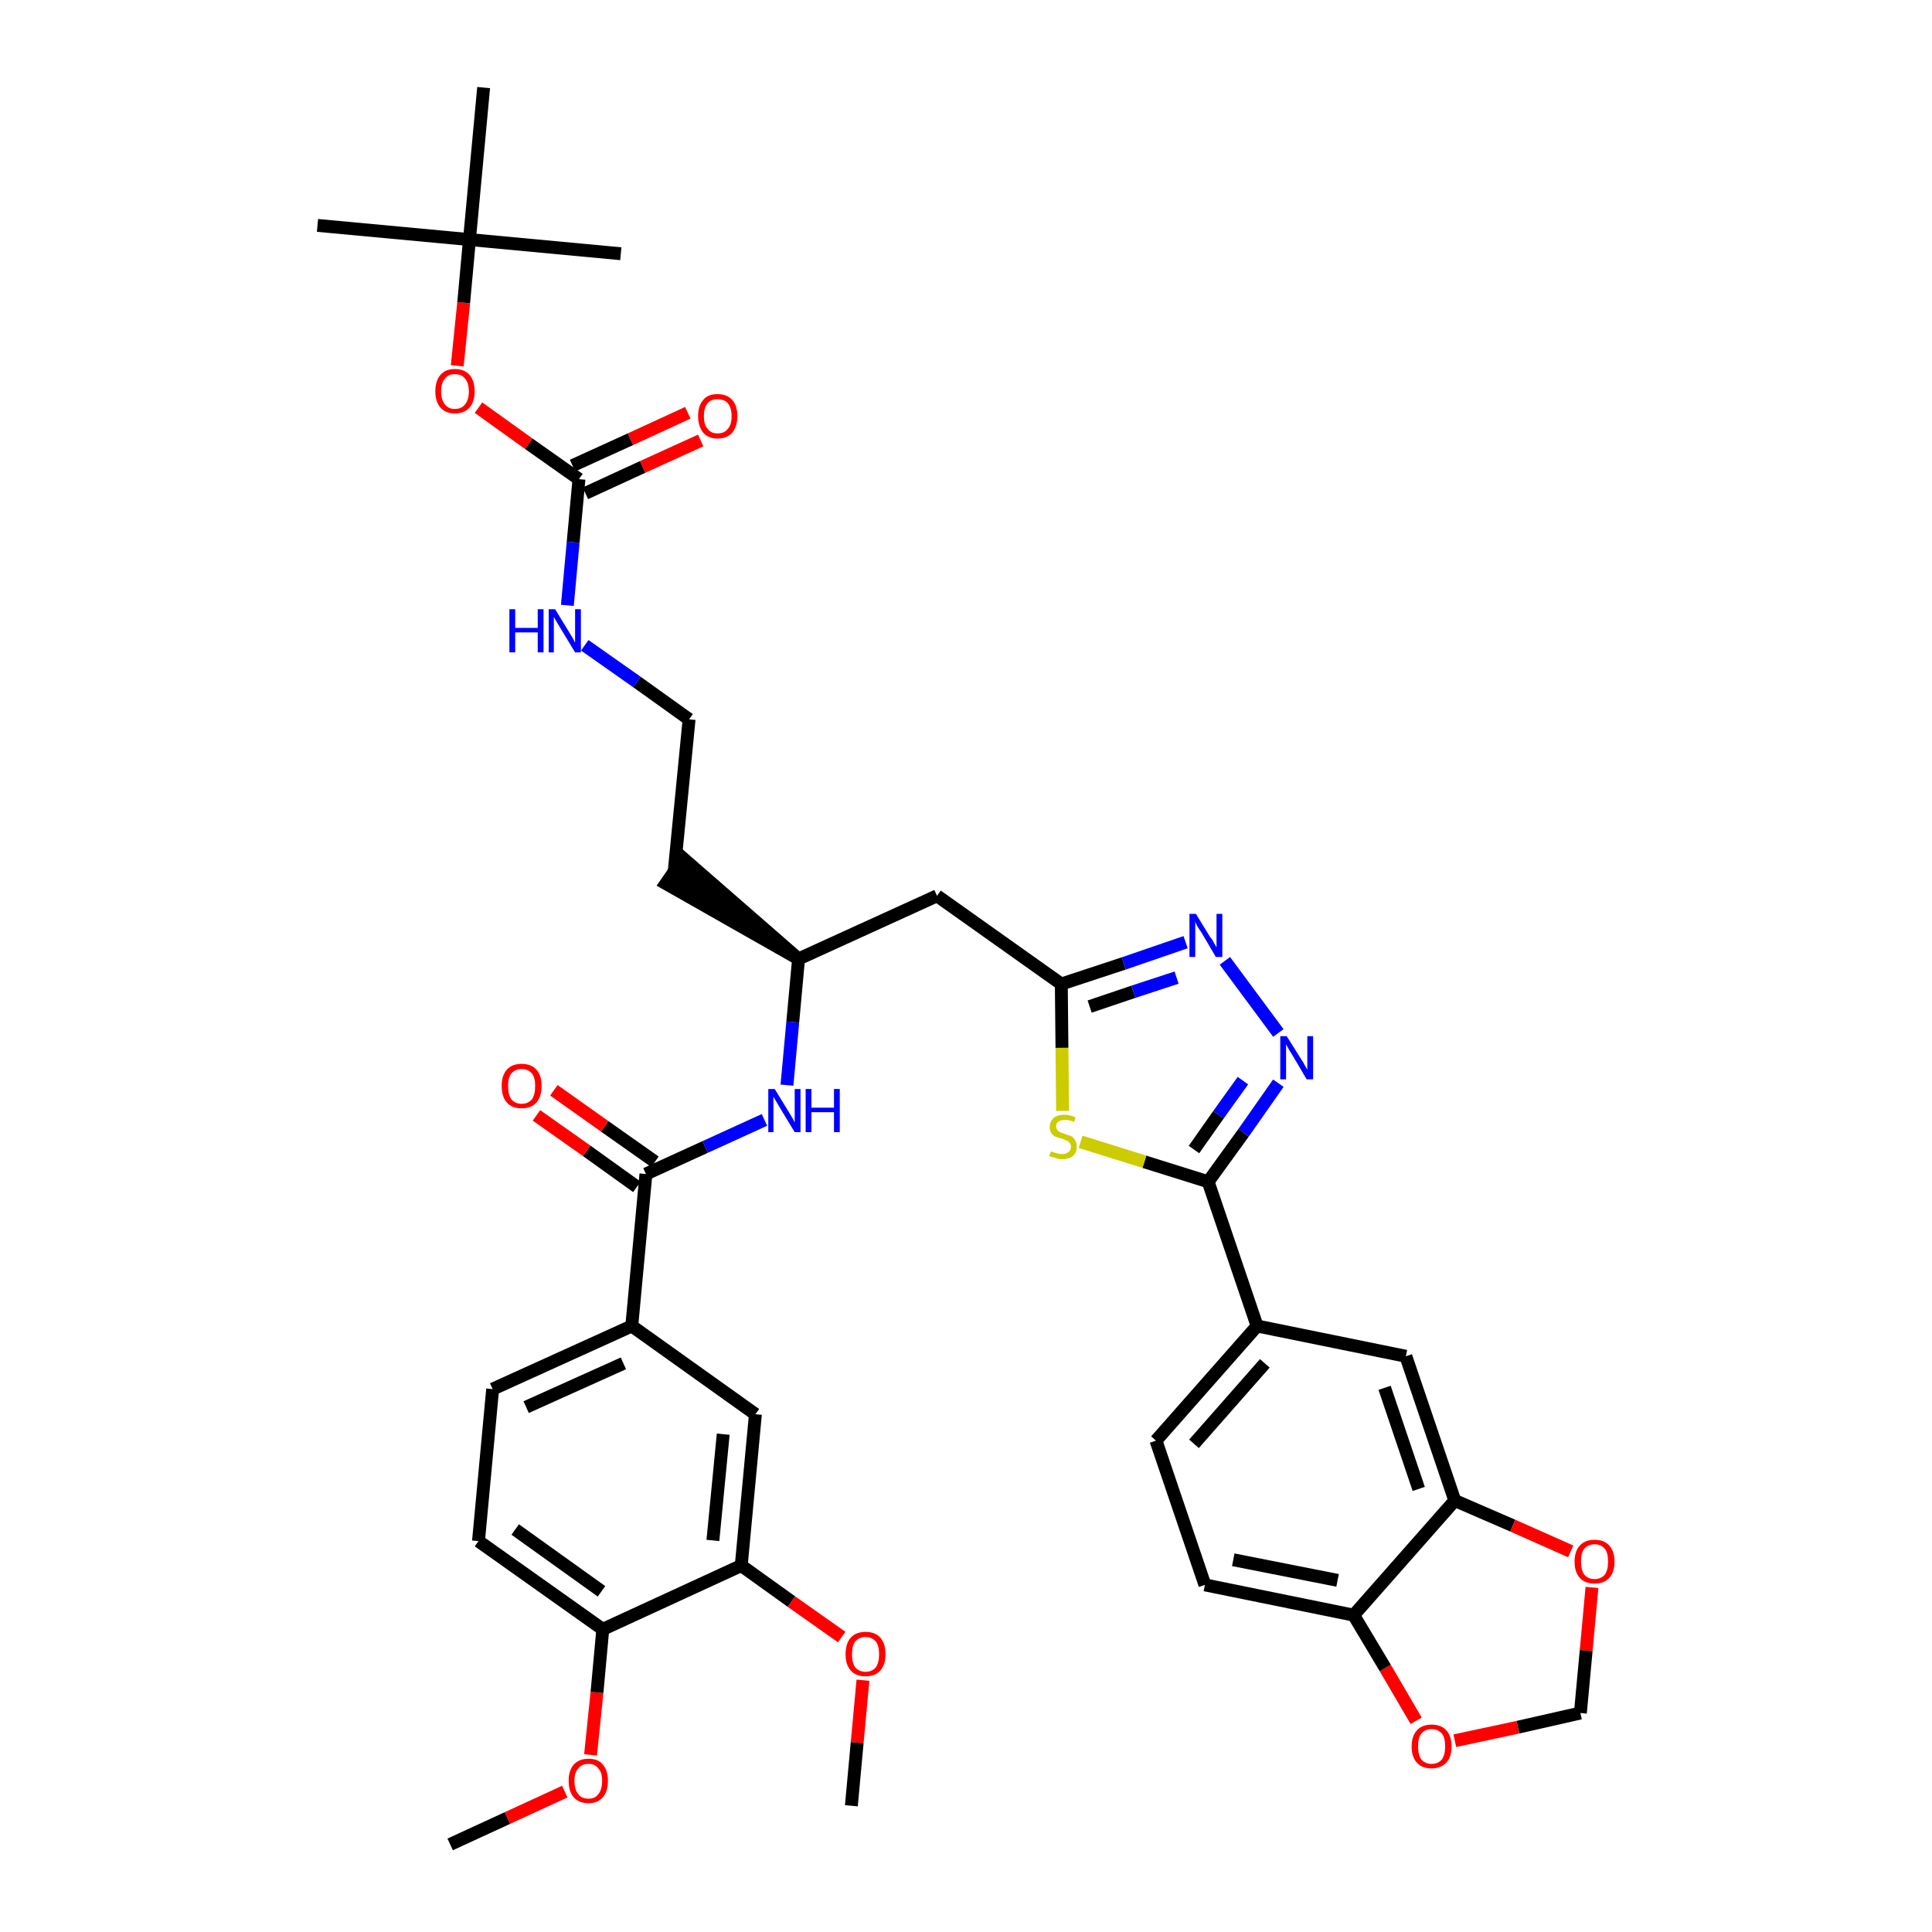 <?xml version='1.0' encoding='iso-8859-1'?>
<svg version='1.1' baseProfile='full'
              xmlns='http://www.w3.org/2000/svg'
                      xmlns:rdkit='http://www.rdkit.org/xml'
                      xmlns:xlink='http://www.w3.org/1999/xlink'
                  xml:space='preserve'
width='300px' height='300px' viewBox='0 0 300 300'>
<!-- END OF HEADER -->
<path class='bond-0 atom-0 atom-1' d='M 69.9,286.4 L 78.8,282.3' style='fill:none;fill-rule:evenodd;stroke:#000000;stroke-width:2.0px;stroke-linecap:butt;stroke-linejoin:miter;stroke-opacity:1' />
<path class='bond-0 atom-0 atom-1' d='M 78.8,282.3 L 87.7,278.2' style='fill:none;fill-rule:evenodd;stroke:#FF0000;stroke-width:2.0px;stroke-linecap:butt;stroke-linejoin:miter;stroke-opacity:1' />
<path class='bond-1 atom-1 atom-2' d='M 91.7,272.5 L 92.7,262.8' style='fill:none;fill-rule:evenodd;stroke:#FF0000;stroke-width:2.0px;stroke-linecap:butt;stroke-linejoin:miter;stroke-opacity:1' />
<path class='bond-1 atom-1 atom-2' d='M 92.7,262.8 L 93.6,253.0' style='fill:none;fill-rule:evenodd;stroke:#000000;stroke-width:2.0px;stroke-linecap:butt;stroke-linejoin:miter;stroke-opacity:1' />
<path class='bond-2 atom-2 atom-3' d='M 93.6,253.0 L 74.3,239.3' style='fill:none;fill-rule:evenodd;stroke:#000000;stroke-width:2.0px;stroke-linecap:butt;stroke-linejoin:miter;stroke-opacity:1' />
<path class='bond-2 atom-2 atom-3' d='M 93.4,247.1 L 80.0,237.5' style='fill:none;fill-rule:evenodd;stroke:#000000;stroke-width:2.0px;stroke-linecap:butt;stroke-linejoin:miter;stroke-opacity:1' />
<path class='bond-38 atom-36 atom-2' d='M 115.1,243.1 L 93.6,253.0' style='fill:none;fill-rule:evenodd;stroke:#000000;stroke-width:2.0px;stroke-linecap:butt;stroke-linejoin:miter;stroke-opacity:1' />
<path class='bond-3 atom-3 atom-4' d='M 74.3,239.3 L 76.5,215.7' style='fill:none;fill-rule:evenodd;stroke:#000000;stroke-width:2.0px;stroke-linecap:butt;stroke-linejoin:miter;stroke-opacity:1' />
<path class='bond-4 atom-4 atom-5' d='M 76.5,215.7 L 98.1,205.9' style='fill:none;fill-rule:evenodd;stroke:#000000;stroke-width:2.0px;stroke-linecap:butt;stroke-linejoin:miter;stroke-opacity:1' />
<path class='bond-4 atom-4 atom-5' d='M 81.7,218.5 L 96.8,211.7' style='fill:none;fill-rule:evenodd;stroke:#000000;stroke-width:2.0px;stroke-linecap:butt;stroke-linejoin:miter;stroke-opacity:1' />
<path class='bond-5 atom-5 atom-6' d='M 98.1,205.9 L 100.3,182.3' style='fill:none;fill-rule:evenodd;stroke:#000000;stroke-width:2.0px;stroke-linecap:butt;stroke-linejoin:miter;stroke-opacity:1' />
<path class='bond-34 atom-5 atom-35' d='M 98.1,205.9 L 117.3,219.6' style='fill:none;fill-rule:evenodd;stroke:#000000;stroke-width:2.0px;stroke-linecap:butt;stroke-linejoin:miter;stroke-opacity:1' />
<path class='bond-6 atom-6 atom-7' d='M 101.7,180.4 L 93.9,174.9' style='fill:none;fill-rule:evenodd;stroke:#000000;stroke-width:2.0px;stroke-linecap:butt;stroke-linejoin:miter;stroke-opacity:1' />
<path class='bond-6 atom-6 atom-7' d='M 93.9,174.9 L 86.0,169.3' style='fill:none;fill-rule:evenodd;stroke:#FF0000;stroke-width:2.0px;stroke-linecap:butt;stroke-linejoin:miter;stroke-opacity:1' />
<path class='bond-6 atom-6 atom-7' d='M 98.9,184.3 L 91.1,178.7' style='fill:none;fill-rule:evenodd;stroke:#000000;stroke-width:2.0px;stroke-linecap:butt;stroke-linejoin:miter;stroke-opacity:1' />
<path class='bond-6 atom-6 atom-7' d='M 91.1,178.7 L 83.3,173.2' style='fill:none;fill-rule:evenodd;stroke:#FF0000;stroke-width:2.0px;stroke-linecap:butt;stroke-linejoin:miter;stroke-opacity:1' />
<path class='bond-7 atom-6 atom-8' d='M 100.3,182.3 L 109.5,178.1' style='fill:none;fill-rule:evenodd;stroke:#000000;stroke-width:2.0px;stroke-linecap:butt;stroke-linejoin:miter;stroke-opacity:1' />
<path class='bond-7 atom-6 atom-8' d='M 109.5,178.1 L 118.7,173.9' style='fill:none;fill-rule:evenodd;stroke:#0000FF;stroke-width:2.0px;stroke-linecap:butt;stroke-linejoin:miter;stroke-opacity:1' />
<path class='bond-8 atom-8 atom-9' d='M 122.2,168.5 L 123.1,158.7' style='fill:none;fill-rule:evenodd;stroke:#0000FF;stroke-width:2.0px;stroke-linecap:butt;stroke-linejoin:miter;stroke-opacity:1' />
<path class='bond-8 atom-8 atom-9' d='M 123.1,158.7 L 124.0,148.9' style='fill:none;fill-rule:evenodd;stroke:#000000;stroke-width:2.0px;stroke-linecap:butt;stroke-linejoin:miter;stroke-opacity:1' />
<path class='bond-9 atom-9 atom-10' d='M 124.0,148.9 L 106.1,133.3 L 103.4,137.2 Z' style='fill:#000000;fill-rule:evenodd;fill-opacity:1;stroke:#000000;stroke-width:2.0px;stroke-linecap:butt;stroke-linejoin:miter;stroke-opacity:1;' />
<path class='bond-19 atom-9 atom-20' d='M 124.0,148.9 L 145.5,139.1' style='fill:none;fill-rule:evenodd;stroke:#000000;stroke-width:2.0px;stroke-linecap:butt;stroke-linejoin:miter;stroke-opacity:1' />
<path class='bond-10 atom-10 atom-11' d='M 104.7,135.2 L 107.0,111.7' style='fill:none;fill-rule:evenodd;stroke:#000000;stroke-width:2.0px;stroke-linecap:butt;stroke-linejoin:miter;stroke-opacity:1' />
<path class='bond-11 atom-11 atom-12' d='M 107.0,111.7 L 98.9,105.9' style='fill:none;fill-rule:evenodd;stroke:#000000;stroke-width:2.0px;stroke-linecap:butt;stroke-linejoin:miter;stroke-opacity:1' />
<path class='bond-11 atom-11 atom-12' d='M 98.9,105.9 L 90.8,100.2' style='fill:none;fill-rule:evenodd;stroke:#0000FF;stroke-width:2.0px;stroke-linecap:butt;stroke-linejoin:miter;stroke-opacity:1' />
<path class='bond-12 atom-12 atom-13' d='M 88.1,94.0 L 89.0,84.2' style='fill:none;fill-rule:evenodd;stroke:#0000FF;stroke-width:2.0px;stroke-linecap:butt;stroke-linejoin:miter;stroke-opacity:1' />
<path class='bond-12 atom-12 atom-13' d='M 89.0,84.2 L 89.9,74.4' style='fill:none;fill-rule:evenodd;stroke:#000000;stroke-width:2.0px;stroke-linecap:butt;stroke-linejoin:miter;stroke-opacity:1' />
<path class='bond-13 atom-13 atom-14' d='M 90.9,76.6 L 99.8,72.5' style='fill:none;fill-rule:evenodd;stroke:#000000;stroke-width:2.0px;stroke-linecap:butt;stroke-linejoin:miter;stroke-opacity:1' />
<path class='bond-13 atom-13 atom-14' d='M 99.8,72.5 L 108.8,68.4' style='fill:none;fill-rule:evenodd;stroke:#FF0000;stroke-width:2.0px;stroke-linecap:butt;stroke-linejoin:miter;stroke-opacity:1' />
<path class='bond-13 atom-13 atom-14' d='M 88.9,72.3 L 97.9,68.2' style='fill:none;fill-rule:evenodd;stroke:#000000;stroke-width:2.0px;stroke-linecap:butt;stroke-linejoin:miter;stroke-opacity:1' />
<path class='bond-13 atom-13 atom-14' d='M 97.9,68.2 L 106.8,64.1' style='fill:none;fill-rule:evenodd;stroke:#FF0000;stroke-width:2.0px;stroke-linecap:butt;stroke-linejoin:miter;stroke-opacity:1' />
<path class='bond-14 atom-13 atom-15' d='M 89.9,74.4 L 82.1,68.9' style='fill:none;fill-rule:evenodd;stroke:#000000;stroke-width:2.0px;stroke-linecap:butt;stroke-linejoin:miter;stroke-opacity:1' />
<path class='bond-14 atom-13 atom-15' d='M 82.1,68.9 L 74.3,63.3' style='fill:none;fill-rule:evenodd;stroke:#FF0000;stroke-width:2.0px;stroke-linecap:butt;stroke-linejoin:miter;stroke-opacity:1' />
<path class='bond-15 atom-15 atom-16' d='M 71.0,56.8 L 72.0,47.0' style='fill:none;fill-rule:evenodd;stroke:#FF0000;stroke-width:2.0px;stroke-linecap:butt;stroke-linejoin:miter;stroke-opacity:1' />
<path class='bond-15 atom-15 atom-16' d='M 72.0,47.0 L 72.9,37.2' style='fill:none;fill-rule:evenodd;stroke:#000000;stroke-width:2.0px;stroke-linecap:butt;stroke-linejoin:miter;stroke-opacity:1' />
<path class='bond-16 atom-16 atom-17' d='M 72.9,37.2 L 49.3,35.0' style='fill:none;fill-rule:evenodd;stroke:#000000;stroke-width:2.0px;stroke-linecap:butt;stroke-linejoin:miter;stroke-opacity:1' />
<path class='bond-17 atom-16 atom-18' d='M 72.9,37.2 L 96.4,39.4' style='fill:none;fill-rule:evenodd;stroke:#000000;stroke-width:2.0px;stroke-linecap:butt;stroke-linejoin:miter;stroke-opacity:1' />
<path class='bond-18 atom-16 atom-19' d='M 72.9,37.2 L 75.1,13.6' style='fill:none;fill-rule:evenodd;stroke:#000000;stroke-width:2.0px;stroke-linecap:butt;stroke-linejoin:miter;stroke-opacity:1' />
<path class='bond-20 atom-20 atom-21' d='M 145.5,139.1 L 164.8,152.8' style='fill:none;fill-rule:evenodd;stroke:#000000;stroke-width:2.0px;stroke-linecap:butt;stroke-linejoin:miter;stroke-opacity:1' />
<path class='bond-21 atom-21 atom-22' d='M 164.8,152.8 L 174.5,149.6' style='fill:none;fill-rule:evenodd;stroke:#000000;stroke-width:2.0px;stroke-linecap:butt;stroke-linejoin:miter;stroke-opacity:1' />
<path class='bond-21 atom-21 atom-22' d='M 174.5,149.6 L 184.1,146.3' style='fill:none;fill-rule:evenodd;stroke:#0000FF;stroke-width:2.0px;stroke-linecap:butt;stroke-linejoin:miter;stroke-opacity:1' />
<path class='bond-21 atom-21 atom-22' d='M 169.2,156.3 L 176.0,154.0' style='fill:none;fill-rule:evenodd;stroke:#000000;stroke-width:2.0px;stroke-linecap:butt;stroke-linejoin:miter;stroke-opacity:1' />
<path class='bond-21 atom-21 atom-22' d='M 176.0,154.0 L 182.7,151.8' style='fill:none;fill-rule:evenodd;stroke:#0000FF;stroke-width:2.0px;stroke-linecap:butt;stroke-linejoin:miter;stroke-opacity:1' />
<path class='bond-39 atom-34 atom-21' d='M 165.0,172.5 L 164.9,162.7' style='fill:none;fill-rule:evenodd;stroke:#CCCC00;stroke-width:2.0px;stroke-linecap:butt;stroke-linejoin:miter;stroke-opacity:1' />
<path class='bond-39 atom-34 atom-21' d='M 164.9,162.7 L 164.8,152.8' style='fill:none;fill-rule:evenodd;stroke:#000000;stroke-width:2.0px;stroke-linecap:butt;stroke-linejoin:miter;stroke-opacity:1' />
<path class='bond-22 atom-22 atom-23' d='M 190.2,149.2 L 198.5,160.4' style='fill:none;fill-rule:evenodd;stroke:#0000FF;stroke-width:2.0px;stroke-linecap:butt;stroke-linejoin:miter;stroke-opacity:1' />
<path class='bond-23 atom-23 atom-24' d='M 198.5,168.2 L 193.1,175.9' style='fill:none;fill-rule:evenodd;stroke:#0000FF;stroke-width:2.0px;stroke-linecap:butt;stroke-linejoin:miter;stroke-opacity:1' />
<path class='bond-23 atom-23 atom-24' d='M 193.1,175.9 L 187.6,183.5' style='fill:none;fill-rule:evenodd;stroke:#000000;stroke-width:2.0px;stroke-linecap:butt;stroke-linejoin:miter;stroke-opacity:1' />
<path class='bond-23 atom-23 atom-24' d='M 193.0,167.8 L 189.2,173.1' style='fill:none;fill-rule:evenodd;stroke:#0000FF;stroke-width:2.0px;stroke-linecap:butt;stroke-linejoin:miter;stroke-opacity:1' />
<path class='bond-23 atom-23 atom-24' d='M 189.2,173.1 L 185.4,178.5' style='fill:none;fill-rule:evenodd;stroke:#000000;stroke-width:2.0px;stroke-linecap:butt;stroke-linejoin:miter;stroke-opacity:1' />
<path class='bond-24 atom-24 atom-25' d='M 187.6,183.5 L 195.2,205.9' style='fill:none;fill-rule:evenodd;stroke:#000000;stroke-width:2.0px;stroke-linecap:butt;stroke-linejoin:miter;stroke-opacity:1' />
<path class='bond-33 atom-24 atom-34' d='M 187.6,183.5 L 177.7,180.4' style='fill:none;fill-rule:evenodd;stroke:#000000;stroke-width:2.0px;stroke-linecap:butt;stroke-linejoin:miter;stroke-opacity:1' />
<path class='bond-33 atom-24 atom-34' d='M 177.7,180.4 L 167.8,177.3' style='fill:none;fill-rule:evenodd;stroke:#CCCC00;stroke-width:2.0px;stroke-linecap:butt;stroke-linejoin:miter;stroke-opacity:1' />
<path class='bond-25 atom-25 atom-26' d='M 195.2,205.9 L 179.5,223.7' style='fill:none;fill-rule:evenodd;stroke:#000000;stroke-width:2.0px;stroke-linecap:butt;stroke-linejoin:miter;stroke-opacity:1' />
<path class='bond-25 atom-25 atom-26' d='M 196.4,211.7 L 185.4,224.2' style='fill:none;fill-rule:evenodd;stroke:#000000;stroke-width:2.0px;stroke-linecap:butt;stroke-linejoin:miter;stroke-opacity:1' />
<path class='bond-40 atom-30 atom-25' d='M 218.3,210.6 L 195.2,205.9' style='fill:none;fill-rule:evenodd;stroke:#000000;stroke-width:2.0px;stroke-linecap:butt;stroke-linejoin:miter;stroke-opacity:1' />
<path class='bond-26 atom-26 atom-27' d='M 179.5,223.7 L 187.1,246.1' style='fill:none;fill-rule:evenodd;stroke:#000000;stroke-width:2.0px;stroke-linecap:butt;stroke-linejoin:miter;stroke-opacity:1' />
<path class='bond-27 atom-27 atom-28' d='M 187.1,246.1 L 210.2,250.8' style='fill:none;fill-rule:evenodd;stroke:#000000;stroke-width:2.0px;stroke-linecap:butt;stroke-linejoin:miter;stroke-opacity:1' />
<path class='bond-27 atom-27 atom-28' d='M 191.5,242.2 L 207.7,245.4' style='fill:none;fill-rule:evenodd;stroke:#000000;stroke-width:2.0px;stroke-linecap:butt;stroke-linejoin:miter;stroke-opacity:1' />
<path class='bond-28 atom-28 atom-29' d='M 210.2,250.8 L 225.9,233.0' style='fill:none;fill-rule:evenodd;stroke:#000000;stroke-width:2.0px;stroke-linecap:butt;stroke-linejoin:miter;stroke-opacity:1' />
<path class='bond-41 atom-33 atom-28' d='M 219.9,267.2 L 215.1,259.0' style='fill:none;fill-rule:evenodd;stroke:#FF0000;stroke-width:2.0px;stroke-linecap:butt;stroke-linejoin:miter;stroke-opacity:1' />
<path class='bond-41 atom-33 atom-28' d='M 215.1,259.0 L 210.2,250.8' style='fill:none;fill-rule:evenodd;stroke:#000000;stroke-width:2.0px;stroke-linecap:butt;stroke-linejoin:miter;stroke-opacity:1' />
<path class='bond-29 atom-29 atom-30' d='M 225.9,233.0 L 218.3,210.6' style='fill:none;fill-rule:evenodd;stroke:#000000;stroke-width:2.0px;stroke-linecap:butt;stroke-linejoin:miter;stroke-opacity:1' />
<path class='bond-29 atom-29 atom-30' d='M 220.3,231.2 L 215.0,215.5' style='fill:none;fill-rule:evenodd;stroke:#000000;stroke-width:2.0px;stroke-linecap:butt;stroke-linejoin:miter;stroke-opacity:1' />
<path class='bond-30 atom-29 atom-31' d='M 225.9,233.0 L 234.9,236.9' style='fill:none;fill-rule:evenodd;stroke:#000000;stroke-width:2.0px;stroke-linecap:butt;stroke-linejoin:miter;stroke-opacity:1' />
<path class='bond-30 atom-29 atom-31' d='M 234.9,236.9 L 243.9,240.9' style='fill:none;fill-rule:evenodd;stroke:#FF0000;stroke-width:2.0px;stroke-linecap:butt;stroke-linejoin:miter;stroke-opacity:1' />
<path class='bond-31 atom-31 atom-32' d='M 247.2,246.5 L 246.3,256.3' style='fill:none;fill-rule:evenodd;stroke:#FF0000;stroke-width:2.0px;stroke-linecap:butt;stroke-linejoin:miter;stroke-opacity:1' />
<path class='bond-31 atom-31 atom-32' d='M 246.3,256.3 L 245.4,266.0' style='fill:none;fill-rule:evenodd;stroke:#000000;stroke-width:2.0px;stroke-linecap:butt;stroke-linejoin:miter;stroke-opacity:1' />
<path class='bond-32 atom-32 atom-33' d='M 245.4,266.0 L 235.7,268.2' style='fill:none;fill-rule:evenodd;stroke:#000000;stroke-width:2.0px;stroke-linecap:butt;stroke-linejoin:miter;stroke-opacity:1' />
<path class='bond-32 atom-32 atom-33' d='M 235.7,268.2 L 225.9,270.3' style='fill:none;fill-rule:evenodd;stroke:#FF0000;stroke-width:2.0px;stroke-linecap:butt;stroke-linejoin:miter;stroke-opacity:1' />
<path class='bond-35 atom-35 atom-36' d='M 117.3,219.6 L 115.1,243.1' style='fill:none;fill-rule:evenodd;stroke:#000000;stroke-width:2.0px;stroke-linecap:butt;stroke-linejoin:miter;stroke-opacity:1' />
<path class='bond-35 atom-35 atom-36' d='M 112.3,222.7 L 110.7,239.2' style='fill:none;fill-rule:evenodd;stroke:#000000;stroke-width:2.0px;stroke-linecap:butt;stroke-linejoin:miter;stroke-opacity:1' />
<path class='bond-36 atom-36 atom-37' d='M 115.1,243.1 L 122.9,248.7' style='fill:none;fill-rule:evenodd;stroke:#000000;stroke-width:2.0px;stroke-linecap:butt;stroke-linejoin:miter;stroke-opacity:1' />
<path class='bond-36 atom-36 atom-37' d='M 122.9,248.7 L 130.7,254.2' style='fill:none;fill-rule:evenodd;stroke:#FF0000;stroke-width:2.0px;stroke-linecap:butt;stroke-linejoin:miter;stroke-opacity:1' />
<path class='bond-37 atom-37 atom-38' d='M 134.0,260.9 L 133.1,270.6' style='fill:none;fill-rule:evenodd;stroke:#FF0000;stroke-width:2.0px;stroke-linecap:butt;stroke-linejoin:miter;stroke-opacity:1' />
<path class='bond-37 atom-37 atom-38' d='M 133.1,270.6 L 132.2,280.4' style='fill:none;fill-rule:evenodd;stroke:#000000;stroke-width:2.0px;stroke-linecap:butt;stroke-linejoin:miter;stroke-opacity:1' />
<path  class='atom-1' d='M 88.3 276.5
Q 88.3 274.9, 89.1 274.0
Q 89.9 273.1, 91.4 273.1
Q 92.9 273.1, 93.6 274.0
Q 94.4 274.9, 94.4 276.5
Q 94.4 278.2, 93.6 279.1
Q 92.8 280.0, 91.4 280.0
Q 89.9 280.0, 89.1 279.1
Q 88.3 278.2, 88.3 276.5
M 91.4 279.3
Q 92.4 279.3, 92.9 278.6
Q 93.5 277.9, 93.5 276.5
Q 93.5 275.2, 92.9 274.6
Q 92.4 273.9, 91.4 273.9
Q 90.3 273.9, 89.8 274.6
Q 89.2 275.2, 89.2 276.5
Q 89.2 277.9, 89.8 278.6
Q 90.3 279.3, 91.4 279.3
' fill='#FF0000'/>
<path  class='atom-7' d='M 77.9 168.6
Q 77.9 167.0, 78.7 166.1
Q 79.5 165.2, 81.0 165.2
Q 82.5 165.2, 83.3 166.1
Q 84.1 167.0, 84.1 168.6
Q 84.1 170.3, 83.3 171.2
Q 82.5 172.1, 81.0 172.1
Q 79.5 172.1, 78.7 171.2
Q 77.9 170.3, 77.9 168.6
M 81.0 171.4
Q 82.0 171.4, 82.6 170.7
Q 83.1 170.0, 83.1 168.6
Q 83.1 167.3, 82.6 166.7
Q 82.0 166.0, 81.0 166.0
Q 80.0 166.0, 79.4 166.7
Q 78.9 167.3, 78.9 168.6
Q 78.9 170.0, 79.4 170.7
Q 80.0 171.4, 81.0 171.4
' fill='#FF0000'/>
<path  class='atom-8' d='M 120.3 169.1
L 122.5 172.7
Q 122.7 173.0, 123.1 173.7
Q 123.4 174.3, 123.4 174.3
L 123.4 169.1
L 124.3 169.1
L 124.3 175.8
L 123.4 175.8
L 121.1 172.0
Q 120.8 171.5, 120.5 171.0
Q 120.2 170.5, 120.1 170.3
L 120.1 175.8
L 119.3 175.8
L 119.3 169.1
L 120.3 169.1
' fill='#0000FF'/>
<path  class='atom-8' d='M 125.1 169.1
L 126.0 169.1
L 126.0 172.0
L 129.5 172.0
L 129.5 169.1
L 130.4 169.1
L 130.4 175.8
L 129.5 175.8
L 129.5 172.7
L 126.0 172.7
L 126.0 175.8
L 125.1 175.8
L 125.1 169.1
' fill='#0000FF'/>
<path  class='atom-12' d='M 79.1 94.6
L 80.0 94.6
L 80.0 97.5
L 83.5 97.5
L 83.5 94.6
L 84.4 94.6
L 84.4 101.3
L 83.5 101.3
L 83.5 98.2
L 80.0 98.2
L 80.0 101.3
L 79.1 101.3
L 79.1 94.6
' fill='#0000FF'/>
<path  class='atom-12' d='M 86.2 94.6
L 88.4 98.2
Q 88.6 98.5, 89.0 99.2
Q 89.3 99.8, 89.3 99.8
L 89.3 94.6
L 90.2 94.6
L 90.2 101.3
L 89.3 101.3
L 87.0 97.5
Q 86.7 97.0, 86.4 96.5
Q 86.1 96.0, 86.0 95.8
L 86.0 101.3
L 85.2 101.3
L 85.2 94.6
L 86.2 94.6
' fill='#0000FF'/>
<path  class='atom-14' d='M 108.4 64.6
Q 108.4 63.0, 109.2 62.1
Q 109.9 61.2, 111.4 61.2
Q 112.9 61.2, 113.7 62.1
Q 114.5 63.0, 114.5 64.6
Q 114.5 66.2, 113.7 67.2
Q 112.9 68.1, 111.4 68.1
Q 110.0 68.1, 109.2 67.2
Q 108.4 66.2, 108.4 64.6
M 111.4 67.3
Q 112.5 67.3, 113.0 66.6
Q 113.6 66.0, 113.6 64.6
Q 113.6 63.3, 113.0 62.6
Q 112.5 62.0, 111.4 62.0
Q 110.4 62.0, 109.9 62.6
Q 109.3 63.3, 109.3 64.6
Q 109.3 66.0, 109.9 66.6
Q 110.4 67.3, 111.4 67.3
' fill='#FF0000'/>
<path  class='atom-15' d='M 67.6 60.8
Q 67.6 59.1, 68.4 58.2
Q 69.2 57.3, 70.6 57.3
Q 72.1 57.3, 72.9 58.2
Q 73.7 59.1, 73.7 60.8
Q 73.7 62.4, 72.9 63.3
Q 72.1 64.2, 70.6 64.2
Q 69.2 64.2, 68.4 63.3
Q 67.6 62.4, 67.6 60.8
M 70.6 63.5
Q 71.7 63.5, 72.2 62.8
Q 72.8 62.1, 72.8 60.8
Q 72.8 59.4, 72.2 58.8
Q 71.7 58.1, 70.6 58.1
Q 69.6 58.1, 69.1 58.8
Q 68.5 59.4, 68.5 60.8
Q 68.5 62.1, 69.1 62.8
Q 69.6 63.5, 70.6 63.5
' fill='#FF0000'/>
<path  class='atom-22' d='M 185.7 141.9
L 187.9 145.5
Q 188.2 145.8, 188.5 146.4
Q 188.9 147.1, 188.9 147.1
L 188.9 141.9
L 189.8 141.9
L 189.8 148.6
L 188.8 148.6
L 186.5 144.7
Q 186.2 144.3, 185.9 143.8
Q 185.6 143.2, 185.6 143.1
L 185.6 148.6
L 184.7 148.6
L 184.7 141.9
L 185.7 141.9
' fill='#0000FF'/>
<path  class='atom-23' d='M 199.8 160.9
L 202.0 164.4
Q 202.3 164.8, 202.6 165.4
Q 203.0 166.1, 203.0 166.1
L 203.0 160.9
L 203.9 160.9
L 203.9 167.6
L 202.9 167.6
L 200.6 163.7
Q 200.3 163.3, 200.0 162.7
Q 199.7 162.2, 199.7 162.1
L 199.7 167.6
L 198.8 167.6
L 198.8 160.9
L 199.8 160.9
' fill='#0000FF'/>
<path  class='atom-31' d='M 244.5 242.5
Q 244.5 240.9, 245.3 240.0
Q 246.1 239.1, 247.6 239.1
Q 249.1 239.1, 249.9 240.0
Q 250.7 240.9, 250.7 242.5
Q 250.7 244.1, 249.9 245.0
Q 249.1 245.9, 247.6 245.9
Q 246.1 245.9, 245.3 245.0
Q 244.5 244.1, 244.5 242.5
M 247.6 245.2
Q 248.6 245.2, 249.2 244.5
Q 249.7 243.8, 249.7 242.5
Q 249.7 241.1, 249.2 240.5
Q 248.6 239.8, 247.6 239.8
Q 246.6 239.8, 246.0 240.5
Q 245.5 241.1, 245.5 242.5
Q 245.5 243.8, 246.0 244.5
Q 246.6 245.2, 247.6 245.2
' fill='#FF0000'/>
<path  class='atom-33' d='M 219.2 271.2
Q 219.2 269.6, 220.0 268.7
Q 220.8 267.8, 222.3 267.8
Q 223.8 267.8, 224.6 268.7
Q 225.4 269.6, 225.4 271.2
Q 225.4 272.8, 224.6 273.7
Q 223.7 274.6, 222.3 274.6
Q 220.8 274.6, 220.0 273.7
Q 219.2 272.8, 219.2 271.2
M 222.3 273.9
Q 223.3 273.9, 223.9 273.2
Q 224.4 272.5, 224.4 271.2
Q 224.4 269.8, 223.9 269.2
Q 223.3 268.5, 222.3 268.5
Q 221.3 268.5, 220.7 269.2
Q 220.2 269.8, 220.2 271.2
Q 220.2 272.5, 220.7 273.2
Q 221.3 273.9, 222.3 273.9
' fill='#FF0000'/>
<path  class='atom-34' d='M 163.2 178.8
Q 163.2 178.8, 163.5 178.9
Q 163.9 179.0, 164.2 179.1
Q 164.6 179.2, 164.9 179.2
Q 165.5 179.2, 165.9 178.9
Q 166.3 178.6, 166.3 178.1
Q 166.3 177.7, 166.1 177.5
Q 165.9 177.2, 165.6 177.1
Q 165.3 177.0, 164.9 176.8
Q 164.3 176.7, 163.9 176.5
Q 163.5 176.3, 163.3 176.0
Q 163.0 175.6, 163.0 175.0
Q 163.0 174.2, 163.6 173.6
Q 164.2 173.1, 165.3 173.1
Q 166.1 173.1, 167.0 173.5
L 166.8 174.2
Q 166.0 173.9, 165.4 173.9
Q 164.7 173.9, 164.3 174.2
Q 164.0 174.4, 164.0 174.9
Q 164.0 175.2, 164.2 175.5
Q 164.4 175.7, 164.6 175.8
Q 164.9 175.9, 165.4 176.1
Q 166.0 176.3, 166.3 176.4
Q 166.7 176.6, 166.9 177.0
Q 167.2 177.4, 167.2 178.1
Q 167.2 179.0, 166.6 179.5
Q 166.0 180.0, 164.9 180.0
Q 164.3 180.0, 163.9 179.8
Q 163.4 179.7, 162.9 179.5
L 163.2 178.8
' fill='#CCCC00'/>
<path  class='atom-37' d='M 131.3 256.9
Q 131.3 255.2, 132.1 254.3
Q 132.9 253.4, 134.4 253.4
Q 135.9 253.4, 136.7 254.3
Q 137.5 255.2, 137.5 256.9
Q 137.5 258.5, 136.7 259.4
Q 135.9 260.3, 134.4 260.3
Q 132.9 260.3, 132.1 259.4
Q 131.3 258.5, 131.3 256.9
M 134.4 259.6
Q 135.4 259.6, 136.0 258.9
Q 136.5 258.2, 136.5 256.9
Q 136.5 255.5, 136.0 254.9
Q 135.4 254.2, 134.4 254.2
Q 133.4 254.2, 132.8 254.9
Q 132.3 255.5, 132.3 256.9
Q 132.3 258.2, 132.8 258.9
Q 133.4 259.6, 134.4 259.6
' fill='#FF0000'/>
</svg>
